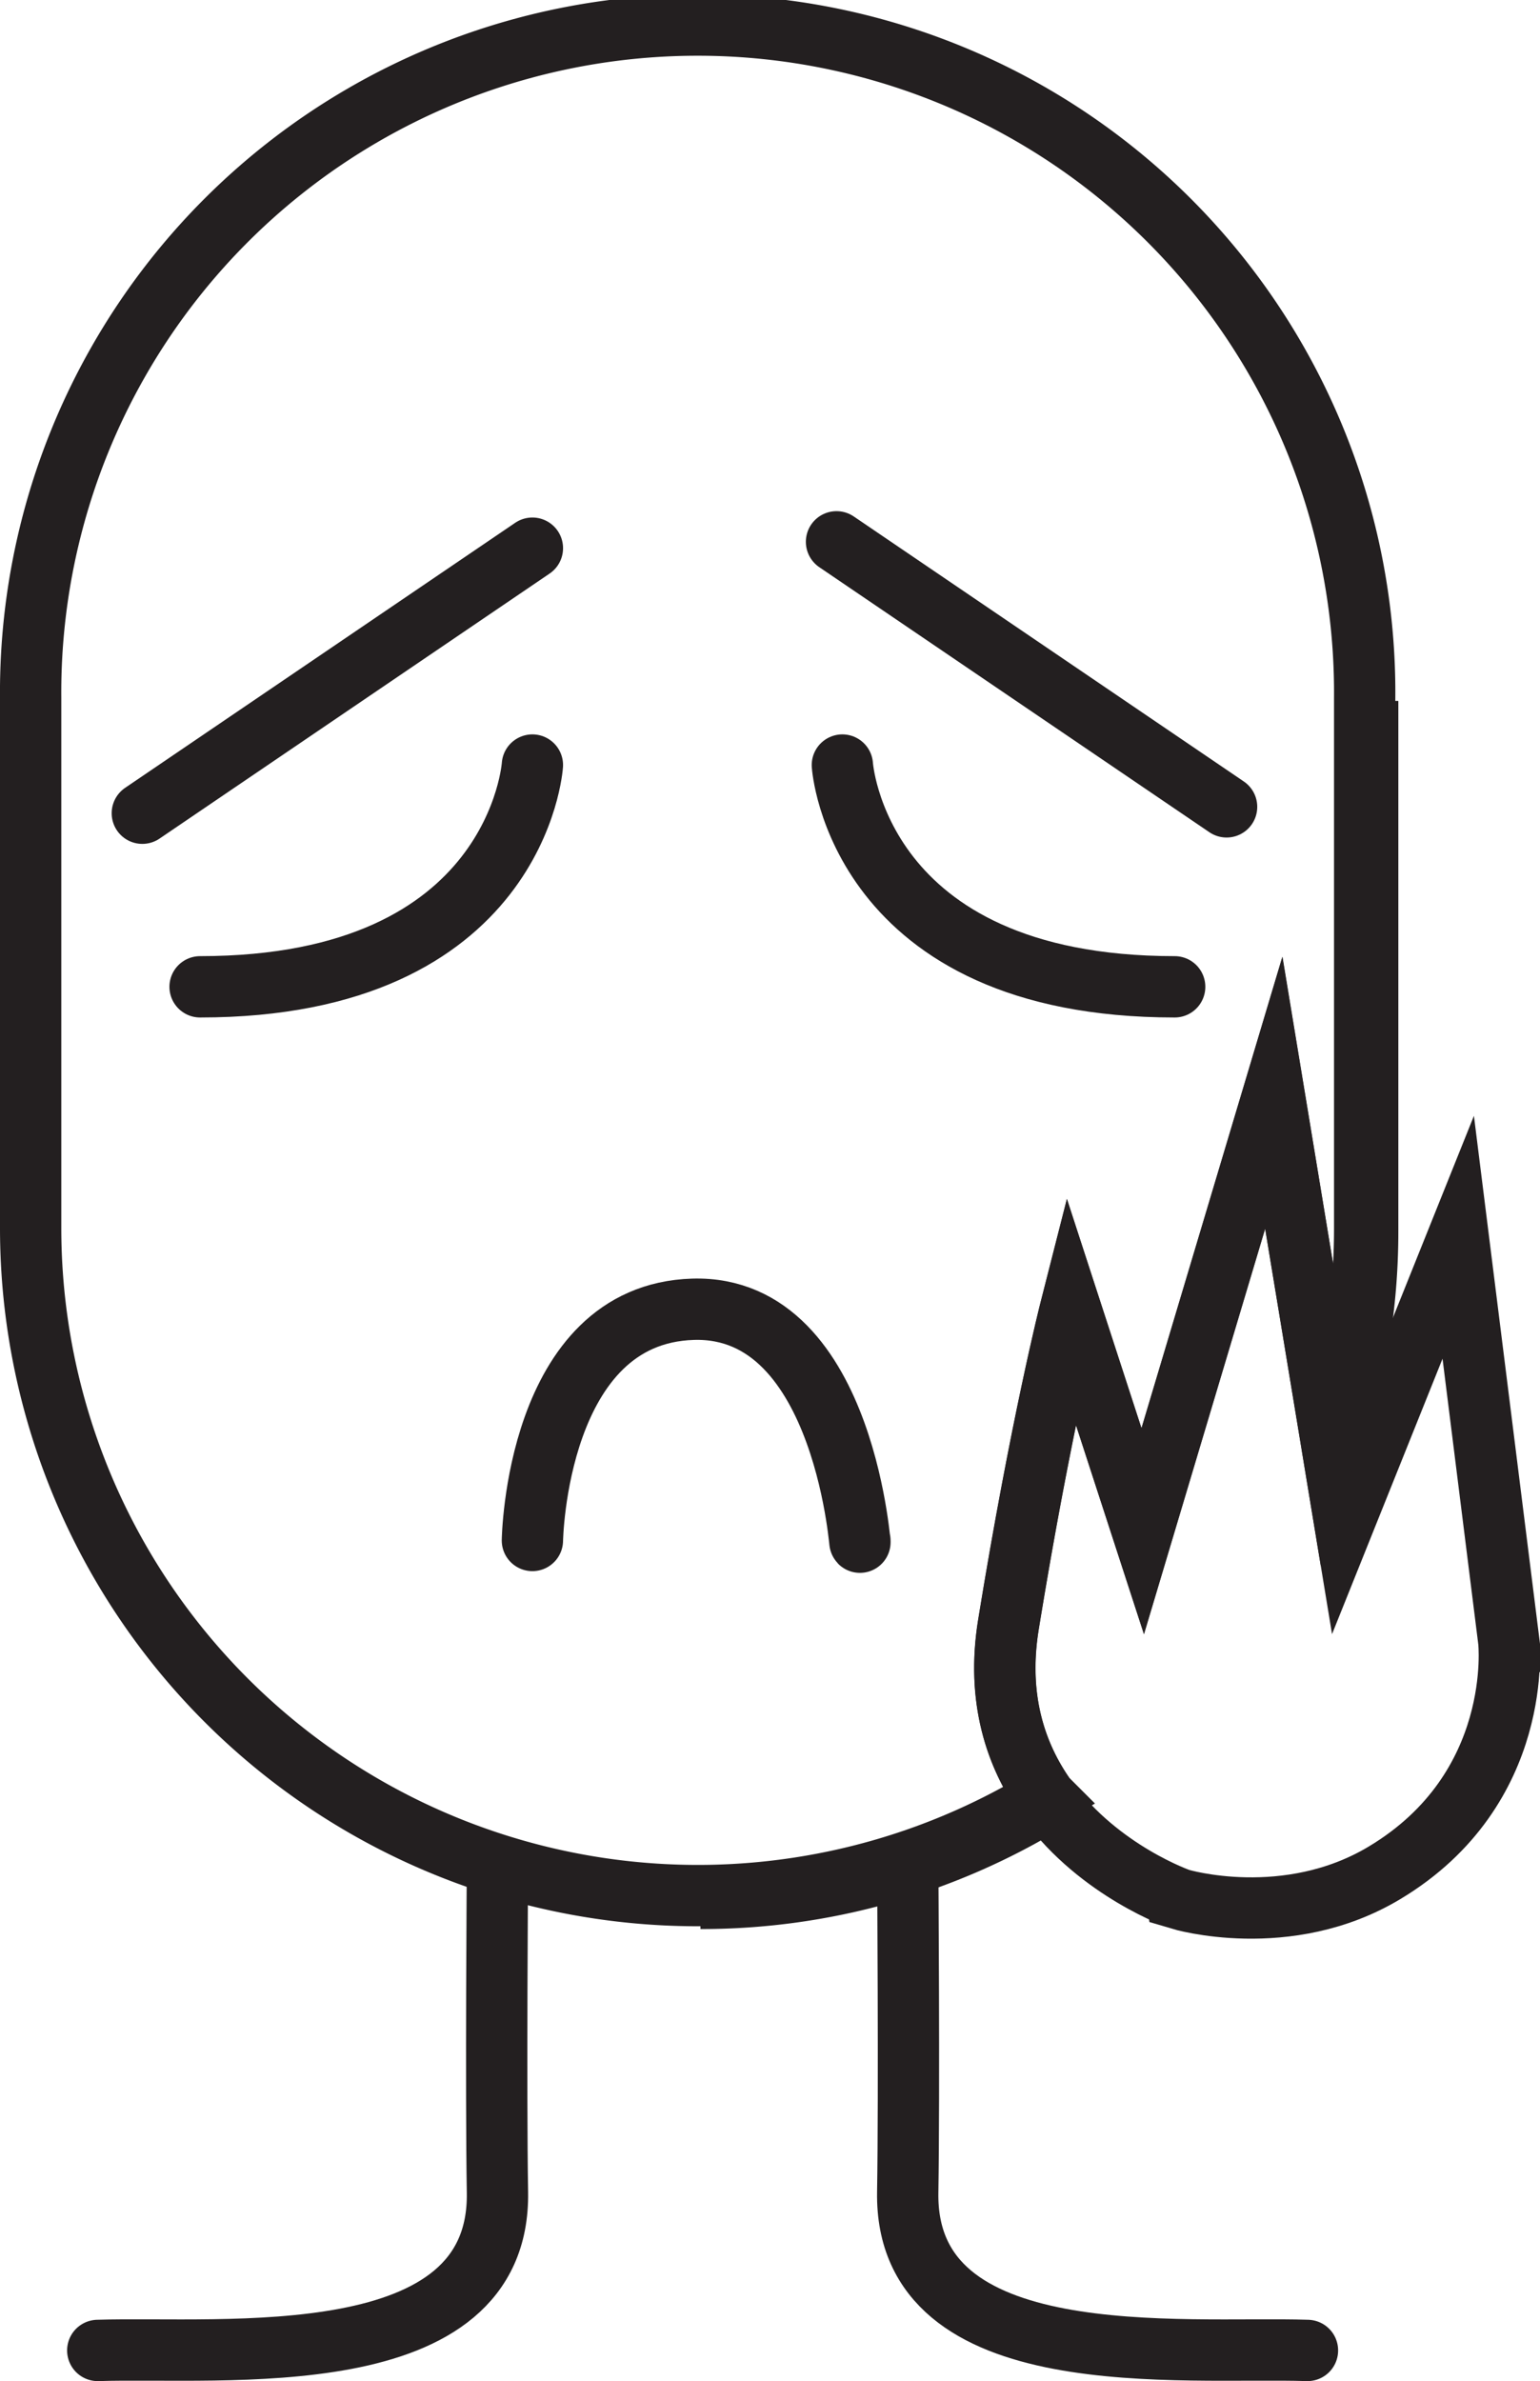 <svg xmlns="http://www.w3.org/2000/svg" viewBox="0 0 326.57 504.64"><defs><style>.cls-1,.cls-2{fill:none;stroke:#231f20;stroke-miterlimit:10;stroke-width:13px;}.cls-1{stroke-linecap:round;}</style></defs><g id="Layer_5" data-name="Layer 5"><path class="cls-1" d="M270.67,202.49s-3.06,47-70.47,47" transform="translate(-157.77 -40.35)"/><path class="cls-1" d="M336.4,202.49s3.07,47,70.47,47" transform="translate(-157.77 -40.35)"/><line class="cls-1" x1="30.18" y1="172.35" x2="112.9" y2="116.18"/><line class="cls-1" x1="260.11" y1="171" x2="177.39" y2="114.83"/><path class="cls-1" d="M270.67,366.83s.72-48,34.06-49c33.13-1,35.6,54.35,35.39,49" transform="translate(-157.77 -40.35)"/><path class="cls-2" d="M376.89,455.77" transform="translate(-157.77 -40.35)"/><path class="cls-2" d="M473.41,328.62" transform="translate(-157.77 -40.35)"/><path class="cls-2" d="M423.45,465.83" transform="translate(-157.77 -40.35)"/><path class="cls-2" d="M487.39,388.19" transform="translate(-157.77 -40.35)"/><path class="cls-2" d="M451.38,437.26c-20.68,12.41-43.37,5.6-43.37,5.6S391,437,380,422l-.5-.68c-6.3-8.9-10.46-20.92-7.89-36.71,6.85-42.13,13.15-66.83,13.15-66.83l15.32,47.08,27.79-92.93L440,345.24l.27,1.68,2.6,15.76L467,302.57l10.72,85.62S481.15,419.41,451.38,437.26Z" transform="translate(-157.77 -40.35)"/><path class="cls-1" d="M350.26,435.76s.35,47.69,0,69.22c-.63,38.94,58.16,32.66,84.77,33.51" transform="translate(-157.77 -40.35)"/><path class="cls-1" d="M263.26,435.76s-.36,47.69,0,69.22c.64,38.94-58.15,32.66-84.76,33.51" transform="translate(-157.77 -40.35)"/><line class="cls-2" x1="175.77" y1="429.71" x2="175.77" y2="429.71"/><path class="cls-2" d="M435,465" transform="translate(-157.77 -40.35)"/><path class="cls-2" d="M380,422a140.8,140.8,0,0,1-73.68,20.68" transform="translate(-157.77 -40.35)"/><path class="cls-2" d="M447.8,188.9V301.24a141.21,141.21,0,0,1-7.54,45.68" transform="translate(-157.77 -40.35)"/><path class="cls-2" d="M447.16,188.3V300.64a141.46,141.46,0,0,1-7.17,44.6l-12.09-73.3-27.79,92.93-15.32-47.08s-6.3,24.7-13.15,66.83c-2.57,15.79,1.59,27.81,7.89,36.71A141.48,141.48,0,0,1,164.27,300.64V188.3a141.45,141.45,0,1,1,282.89,0Z" transform="translate(-157.77 -40.35)"/></g></svg>